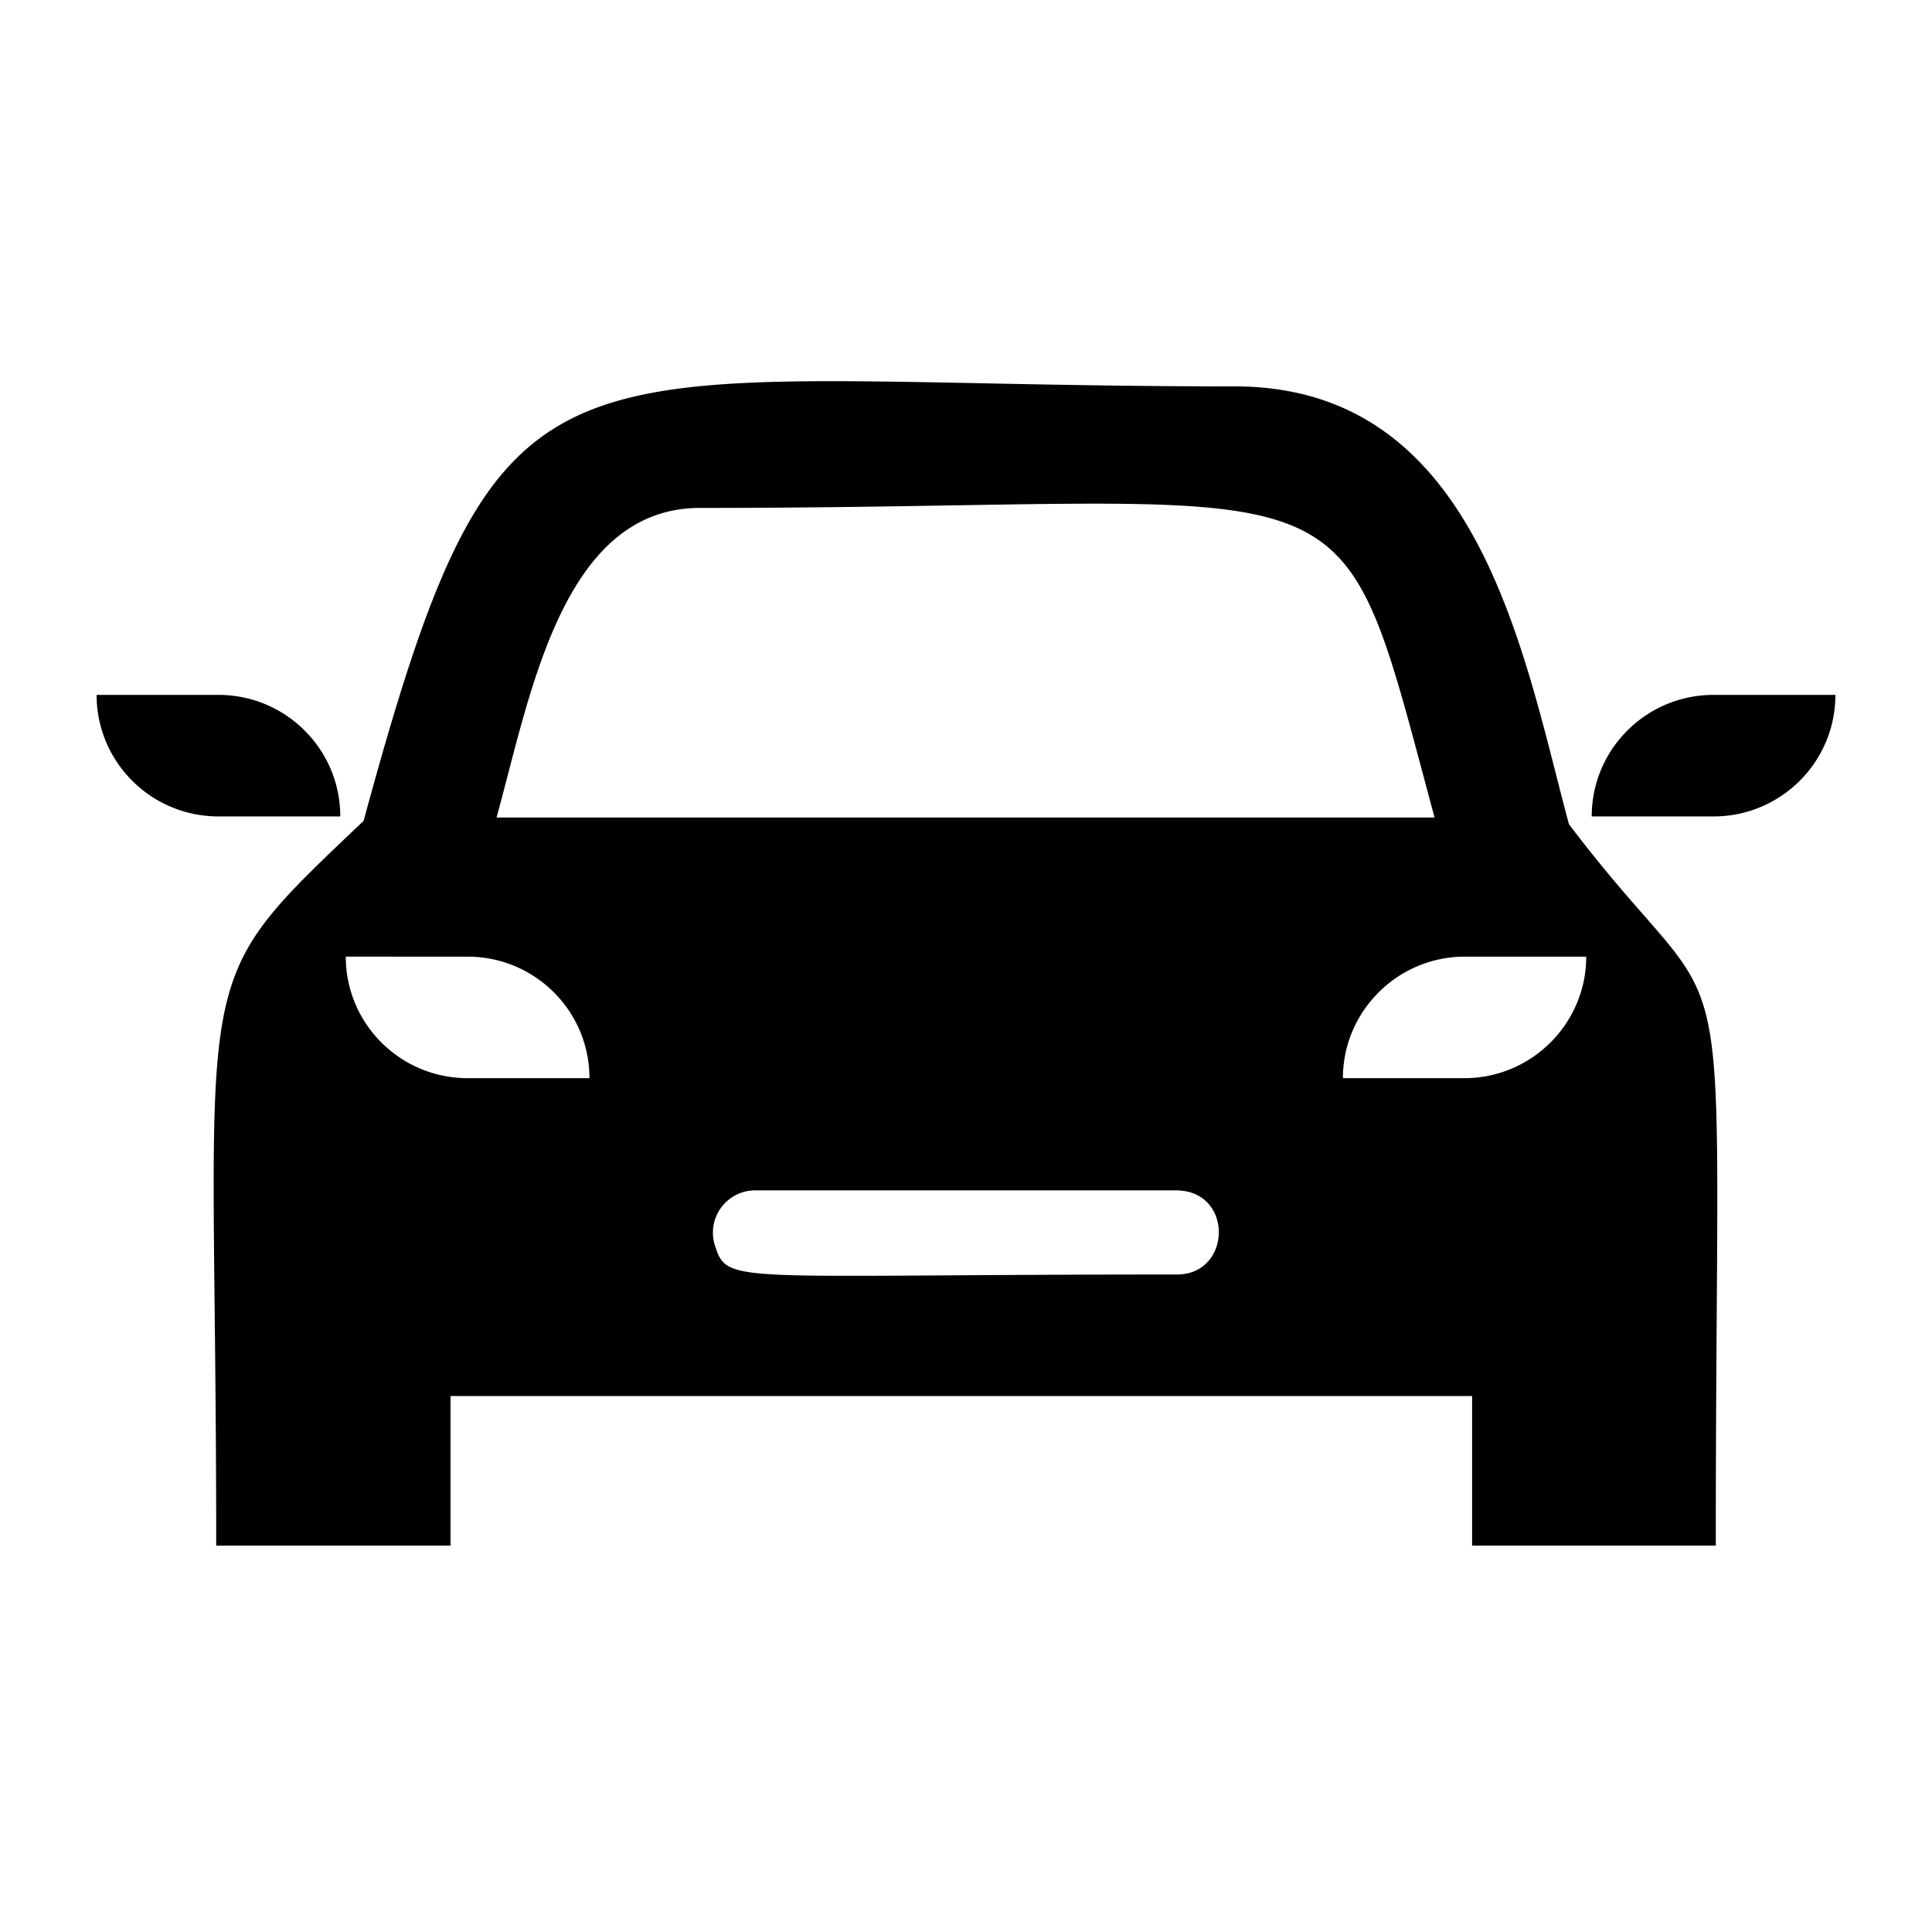 <svg viewBox="0 0 200 200" width="1.25em" height="1.25em" xmlns="http://www.w3.org/2000/svg" class="dJtn-menu-item-icon" role="img" aria-hidden="true"><path d="M22.613 84.516C15.647 84.516 10 78.883 10 71.935h12.613c6.966 0 12.613 5.632 12.613 12.581H22.613zm154.774-12.581c-6.966 0-12.613 5.632-12.613 12.581h12.613c6.966 0 12.613-5.633 12.613-12.581h-12.613zm-14.97 13.387c17.991 23.752 15.201 5.722 15.201 74.678h-25.226v-15.484H46.638V160H22.382c0-61.366-3.522-57.158 15.26-75.027C52.259 31.161 56.599 40 127.818 40c25.287 0 29.864 27.733 34.599 45.322zM51.402 84.63h97.104c-10.46-38.739-5.871-32.049-76.037-32.049c-14.277 0-17.559 19.369-21.067 32.049zm9.619 26.983c0-6.948-5.647-12.581-12.613-12.581H35.796c0 6.948 5.647 12.581 12.613 12.581h12.612zm60.705 11.613H78.169a4.374 4.374 0 0 0-4.132 5.791c1.318 4.014 1.759 2.919 47.794 2.919c5.718-.001 5.891-8.71-.105-8.71zm42.479-24.194h-12.574c-6.944 0-12.613 5.655-12.613 12.581h12.574c6.944 0 12.613-5.654 12.613-12.581z"></path></svg>